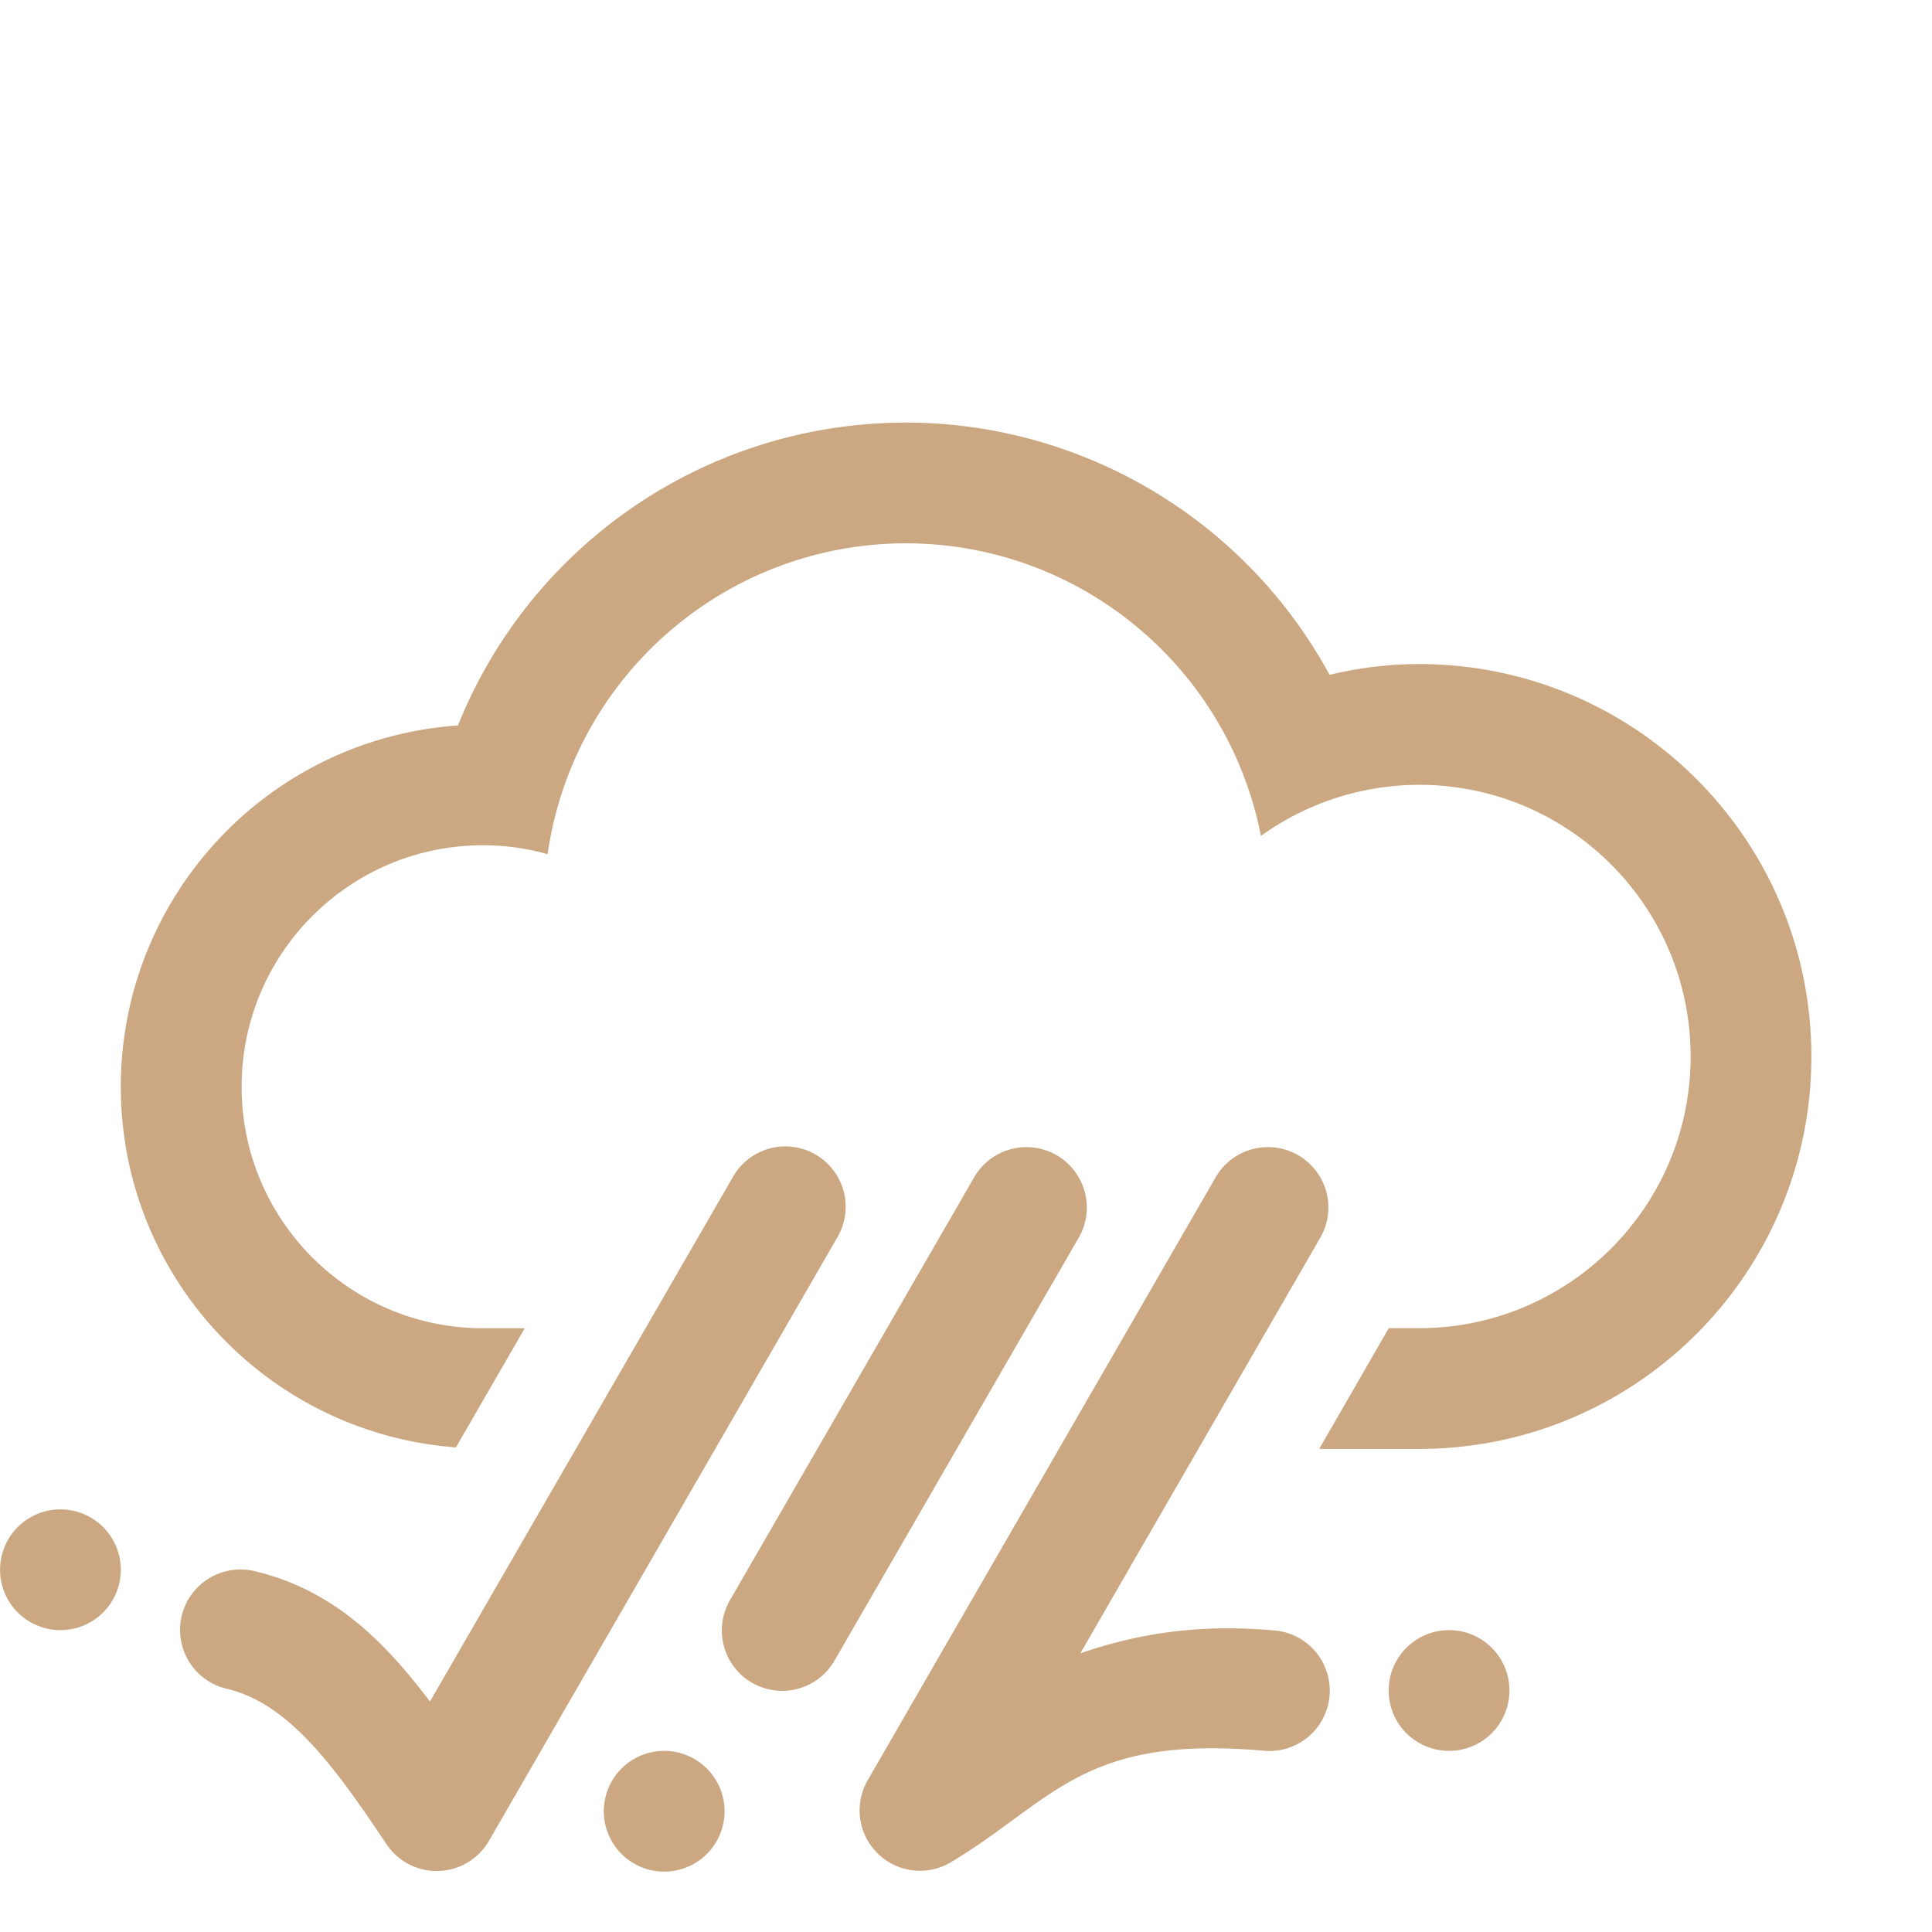 <?xml version="1.0" encoding="UTF-8" standalone="no"?>
<svg
   height="32"
   width="32"
   viewBox="0 0 32 32"
   version="1.1"
   id="svg1477"
   sodipodi:docname="612.svg"
   inkscape:version="1.1.2 (0a00cf5339, 2022-02-04, custom)"
   xmlns:inkscape="http://www.inkscape.org/namespaces/inkscape"
   xmlns:sodipodi="http://sodipodi.sourceforge.net/DTD/sodipodi-0.dtd"
   xmlns="http://www.w3.org/2000/svg"
   xmlns:svg="http://www.w3.org/2000/svg">
  <defs
     id="defs1481" />
  <sodipodi:namedview
     id="namedview1479"
     pagecolor="#ffffff"
     bordercolor="#666666"
     borderopacity="1.0"
     inkscape:pageshadow="2"
     inkscape:pageopacity="0.0"
     inkscape:pagecheckerboard="0"
     showgrid="false"
     inkscape:zoom="25.96875"
     inkscape:cx="10.43562"
     inkscape:cy="16.019254"
     inkscape:window-width="1920"
     inkscape:window-height="1046"
     inkscape:window-x="0"
     inkscape:window-y="34"
     inkscape:window-maximized="1"
     inkscape:current-layer="svg1477" />
  <path
     d="m15.001 1027.4c-3.264 0-6.199 1.988-7.416 5.016-3.144 0.219-5.583 2.833-5.584 5.984 0 3.162 2.448 5.742 5.551 5.973l1.139-1.973h-0.689c-2.209 0-4-1.791-4-4 0-2.209 1.791-4 4-4 0.361 0 0.721 0.051 1.068 0.148 0.423-2.952 2.95-5.145 5.932-5.149 2.867 0 5.331 2.033 5.883 4.846 0.763-0.548 1.678-0.844 2.617-0.846 2.485 0 4.5 2.015 4.5 4.5s-2.015 4.5-4.5 4.5h-0.5l-1.152 2h1.652c3.59 0 6.5-2.91 6.5-6.5 0-3.59-2.91-6.5-6.5-6.5-0.499 0-0.995 0.062-1.48 0.178-1.399-2.572-4.091-4.175-7.019-4.178zm-4 22a1 1 0 0 0 -1 1 1 1 0 0 0 1 1 1 1 0 0 0 1 -1 1 1 0 0 0 -1 -1zm13-2a1 1 0 0 0 -1 1 1 1 0 0 0 1 1 1 1 0 0 0 1 -1 1 1 0 0 0 -1 -1zm-23-2a1 1 0 0 0 -1 1 1 1 0 0 0 1 1 1 1 0 0 0 1 -1 1 1 0 0 0 -1 -1zm20.008-6a1 1 0 0 0 -0.881 0.512l-5.758 9.977a1 1 0 0 0 1.381 1.355c1.702-1.024 2.176-2.108 5.164-1.848a1 1 0 1 0 0.172 -1.992c-1.344-0.117-2.333 0.088-3.193 0.379l3.967-6.871a1 1 0 0 0 -0.852 -1.512zm-4 0a1 1 0 0 0 -0.881 0.512l-4.035 6.988a1 1 0 1 0 1.732 1l4.035-6.988a1 1 0 0 0 -0.852 -1.512zm-3.992-0.012a1 1 0 0 0 -0.881 0.512l-5.014 8.682c-0.718-0.943-1.554-1.832-2.885-2.154a1.001 1.001 0 1 0 -0.473 1.945c1.012 0.245 1.758 1.255 2.637 2.572a1 1 0 0 0 1.699 -0.057l5.766-9.988a1 1 0 0 0 -0.85 -1.512z"
     transform="translate(0 -1020.4)"
     id="path1475"
     style="fill-opacity:1;fill:#cba882" />
</svg>
